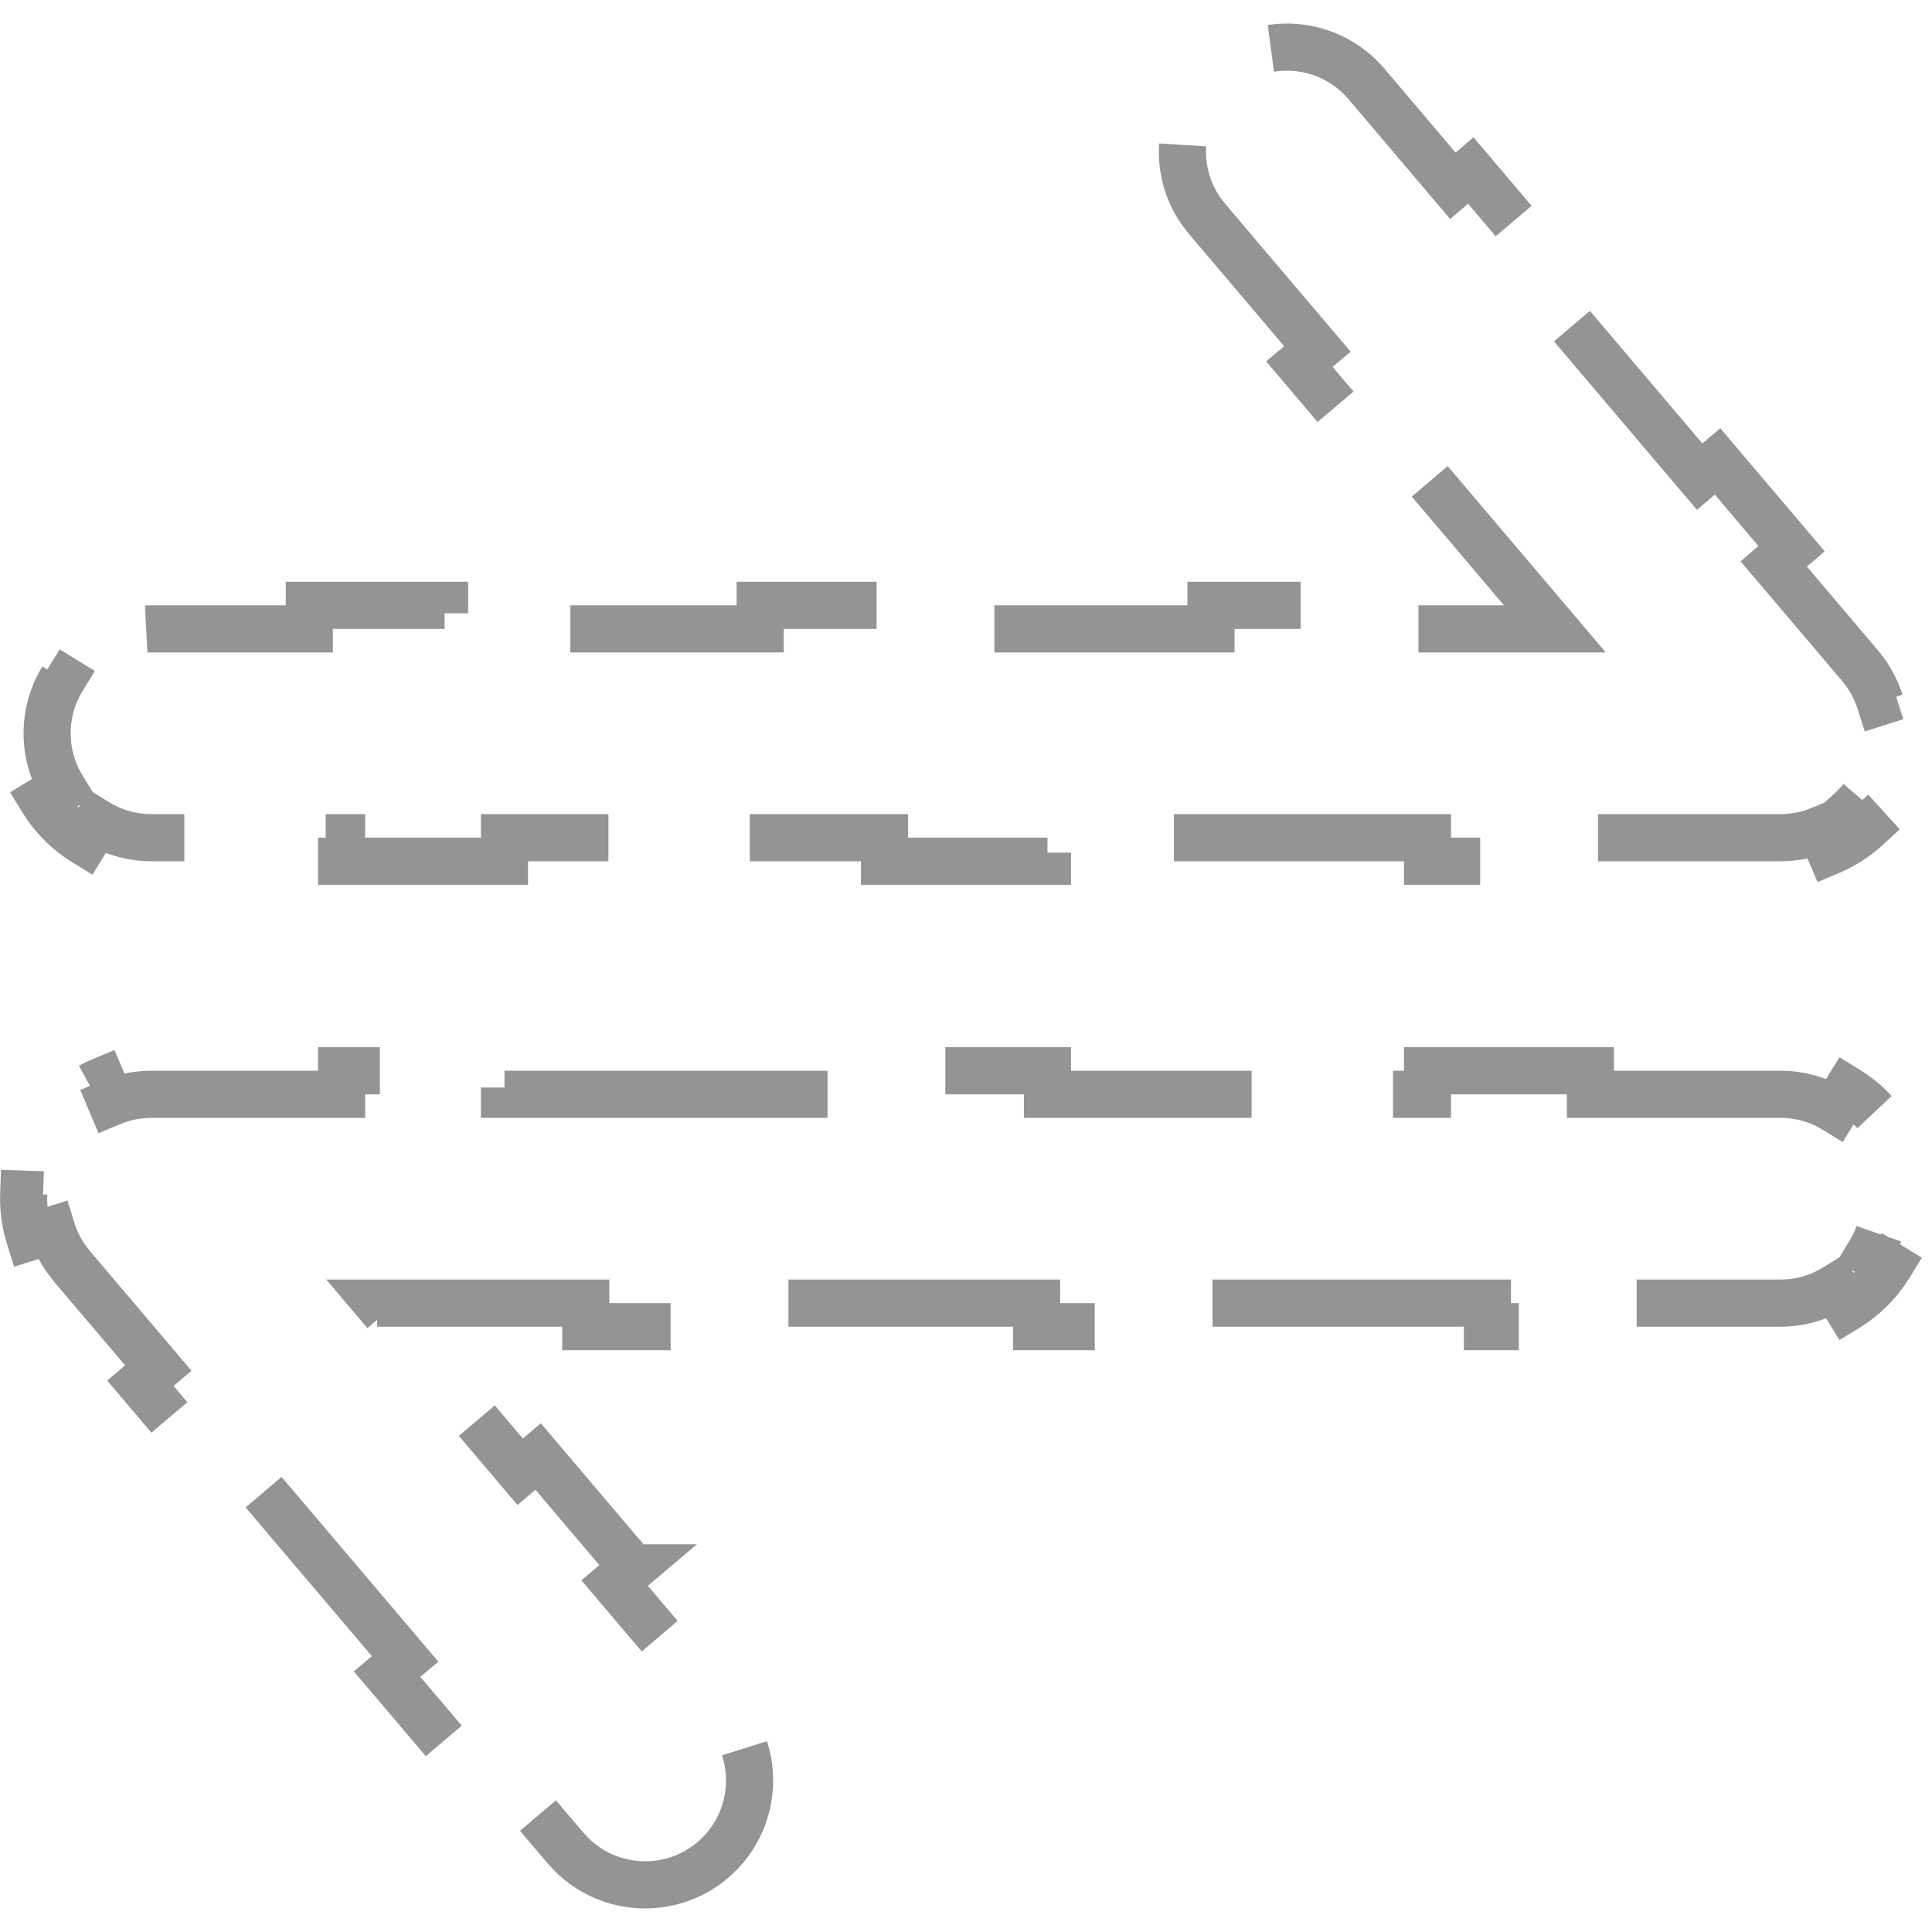 <svg xmlns="http://www.w3.org/2000/svg" width="41" height="41" viewBox="0 0 41 41" fill="none">
  <path d="M33.751 22.723V23.223H37.784C38.209 23.223 38.605 23.341 38.941 23.548L39.201 23.124C39.566 23.348 39.873 23.655 40.097 24.02L39.674 24.28C39.88 24.617 40 25.013 40 25.439C40 25.864 39.88 26.259 39.674 26.596L40.097 26.855C39.873 27.22 39.566 27.527 39.201 27.751L38.941 27.328C38.605 27.535 38.209 27.654 37.784 27.654H34.435V28.154H31.565V27.654H24.868V28.154H21.998V27.654H15.301V28.154H12.431V27.654H8.003L8.701 28.477L11.039 31.233L11.42 30.909L13.424 33.272H13.425L13.043 33.595L15.381 36.351C16.123 37.225 16.069 38.509 15.29 39.318L15.125 39.474C14.25 40.216 12.967 40.161 12.157 39.383L12.001 39.218L10.168 37.058L9.787 37.38L8.215 35.528L8.597 35.205L4.931 30.885L4.55 31.207L2.979 29.355L3.359 29.032L1.526 26.872L1.391 26.694C1.264 26.511 1.168 26.313 1.103 26.105L0.627 26.255C0.534 25.96 0.492 25.651 0.503 25.342L1.001 25.359C1.011 25.07 1.079 24.78 1.205 24.507C1.331 24.234 1.509 23.996 1.723 23.801L1.388 23.432C1.616 23.224 1.878 23.055 2.163 22.936L2.357 23.395C2.624 23.283 2.915 23.223 3.216 23.223H7.249V22.723H10.706V23.223H18.771V22.723H22.229V23.223H30.294V22.723H33.751ZM36.449 9.792L38.02 11.644L37.641 11.968L39.474 14.128C39.668 14.357 39.81 14.618 39.898 14.895L40.372 14.744C40.465 15.039 40.507 15.348 40.496 15.657L39.999 15.641C39.991 15.858 39.952 16.075 39.879 16.285L39.795 16.493C39.669 16.766 39.491 17.004 39.277 17.199L39.611 17.567C39.383 17.776 39.121 17.944 38.836 18.064L38.643 17.605C38.376 17.717 38.085 17.777 37.784 17.777H33.751V18.277H30.294V17.777H22.229V18.277H18.771V17.777H10.706V18.277H7.249V17.777H3.216C2.791 17.777 2.395 17.659 2.059 17.452L1.798 17.875C1.433 17.651 1.126 17.344 0.902 16.98L1.326 16.72C1.119 16.383 1 15.987 1 15.562C1 15.136 1.12 14.741 1.326 14.404L0.902 14.144C1.126 13.779 1.433 13.472 1.798 13.248L2.059 13.672C2.395 13.465 2.791 13.346 3.216 13.346H6.564V12.846H9.435V13.346H16.132V12.846H19.002V13.346H25.699V12.846H28.569V13.346H32.997L32.299 12.523L29.961 9.767L29.579 10.09L27.575 7.728L27.957 7.405L25.619 4.649L25.481 4.47C24.887 3.606 24.983 2.437 25.71 1.682L25.875 1.526C26.808 0.735 28.207 0.849 28.999 1.782L30.832 3.942L31.212 3.619L32.784 5.471V5.472L32.403 5.795L36.069 10.115L36.449 9.792Z" stroke="#949494" stroke-dasharray="7 3"/>
</svg>
